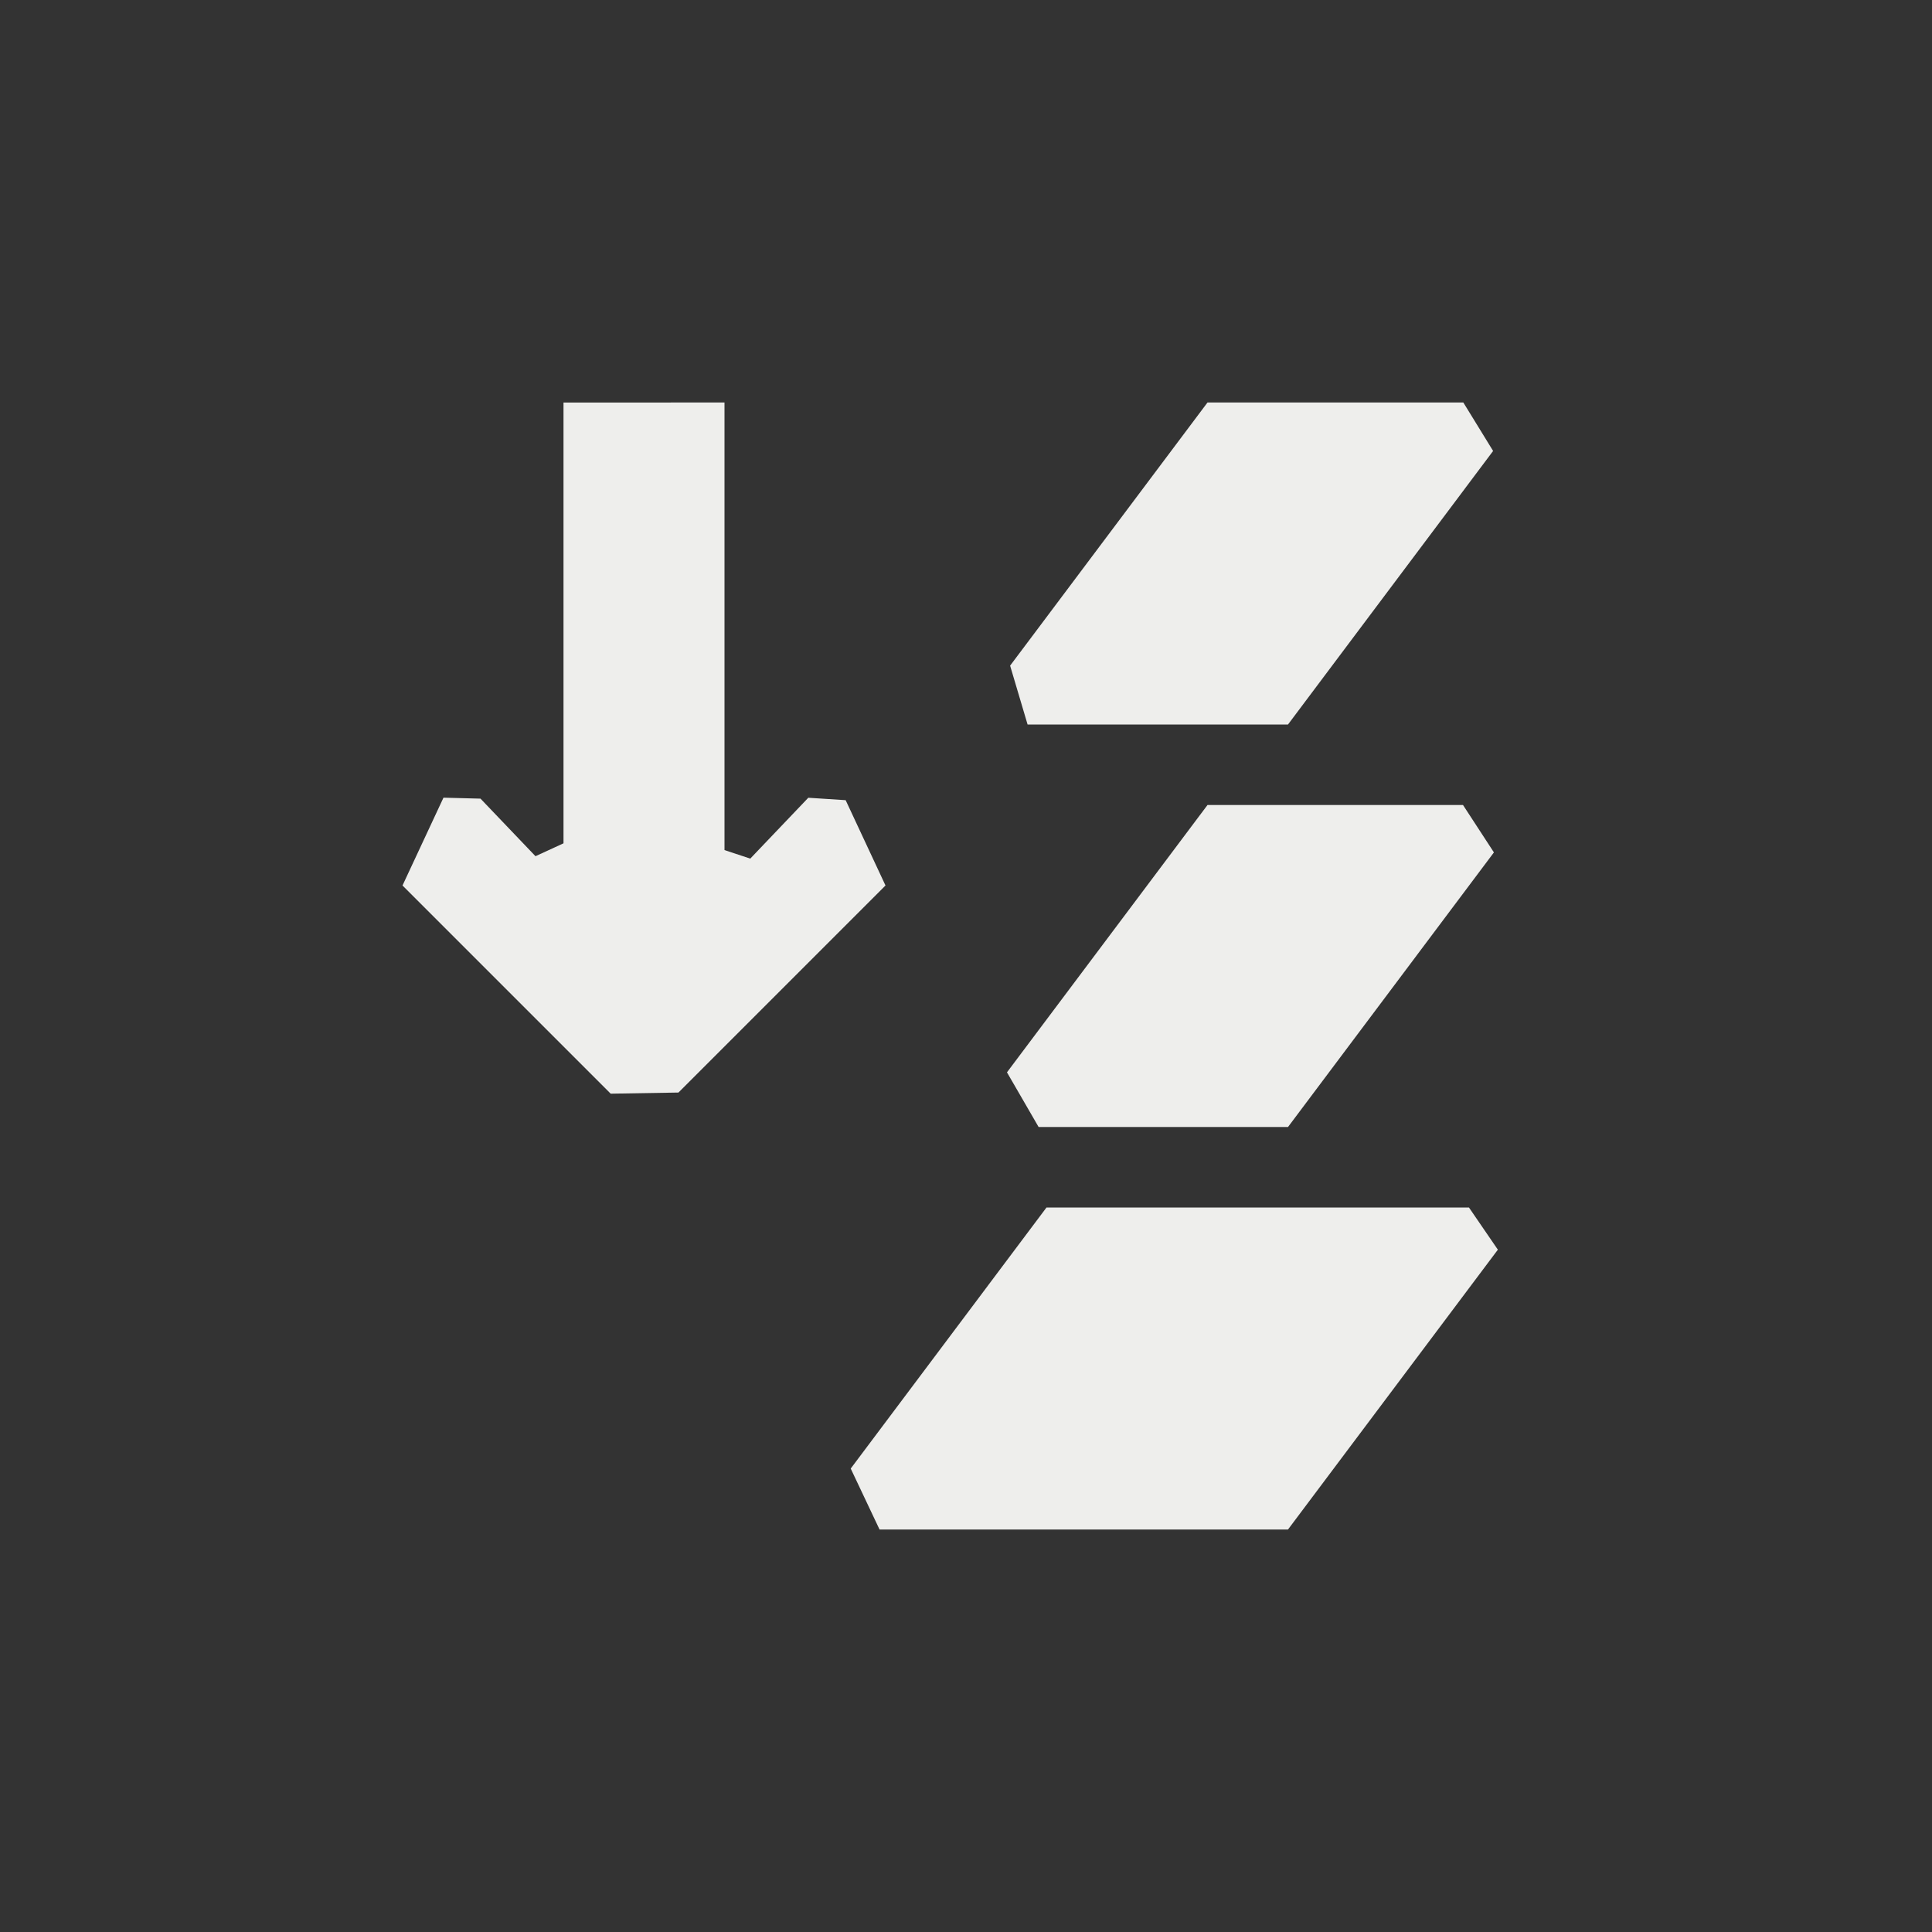 <?xml version="1.0" encoding="UTF-8" standalone="no"?>
<svg
   width="24"
   height="24"
   viewBox="0 0 24 24"
   version="1.1"
   id="svg7"
   sodipodi:docname="object-order-lower-calligra.svg"
   inkscape:version="1.1.2 (0a00cf5339, 2022-02-04)"
   xmlns:inkscape="http://www.inkscape.org/namespaces/inkscape"
   xmlns:sodipodi="http://sodipodi.sourceforge.net/DTD/sodipodi-0.dtd"
   xmlns="http://www.w3.org/2000/svg"
   xmlns:svg="http://www.w3.org/2000/svg">
  <rect x="0" y="0" width="24" height="24" fill="#333333" stroke="none"/>
  <sodipodi:namedview
     id="namedview9"
     pagecolor="#000000"
     bordercolor="#666666"
     borderopacity="1.0"
     inkscape:pageshadow="2"
     inkscape:pageopacity="0"
     inkscape:pagecheckerboard="0"
     showgrid="false"
     inkscape:zoom="34.625"
     inkscape:cx="12.01444"
     inkscape:cy="12"
     inkscape:window-width="1502"
     inkscape:window-height="1039"
     inkscape:window-x="208"
     inkscape:window-y="19"
     inkscape:window-maximized="1"
     inkscape:current-layer="svg7" />
  <defs
     id="defs3">
    <style
       id="current-color-scheme"
       type="text/css">
   .ColorScheme-Text { color:#eeeeec; } .ColorScheme-Highlight { color:#367bf0; } .ColorScheme-NeutralText { color:#ffcc44; } .ColorScheme-PositiveText { color:#3db47e; } .ColorScheme-NegativeText { color:#dd4747; }
  </style>
  </defs>
  <path
     style="fill:currentColor"
     class="ColorScheme-Text"
     d="m 3,1 v 5.476 0 L 2.652,6.636 1.969,5.921 1.509,5.909 v 0 L 1,7 3.586,9.586 4.428,9.572 v 0 L 7,7 6.505,5.94 v 0 L 6.041,5.91 5.32,6.666 v 0 L 5,6.56 V 1 Z M 11,1 8.548,4.269 8.765,5 V 5 H 12 l 2.548,-3.398 v 0 L 14.178,1 Z M 11,6 8.509,9.321 8.902,10 v 0 H 12 L 14.558,6.589 14.174,6 V 6 Z M 9,11 6.568,14.243 6.926,15 v 0 H 12 l 2.607,-3.476 v 0 L 14.248,11 Z"
     transform="translate(4,4)"
     id="path5"
     sodipodi:nodetypes="ccccccccccccccccccccccccccccccccccccccccccccccc" />
</svg>
